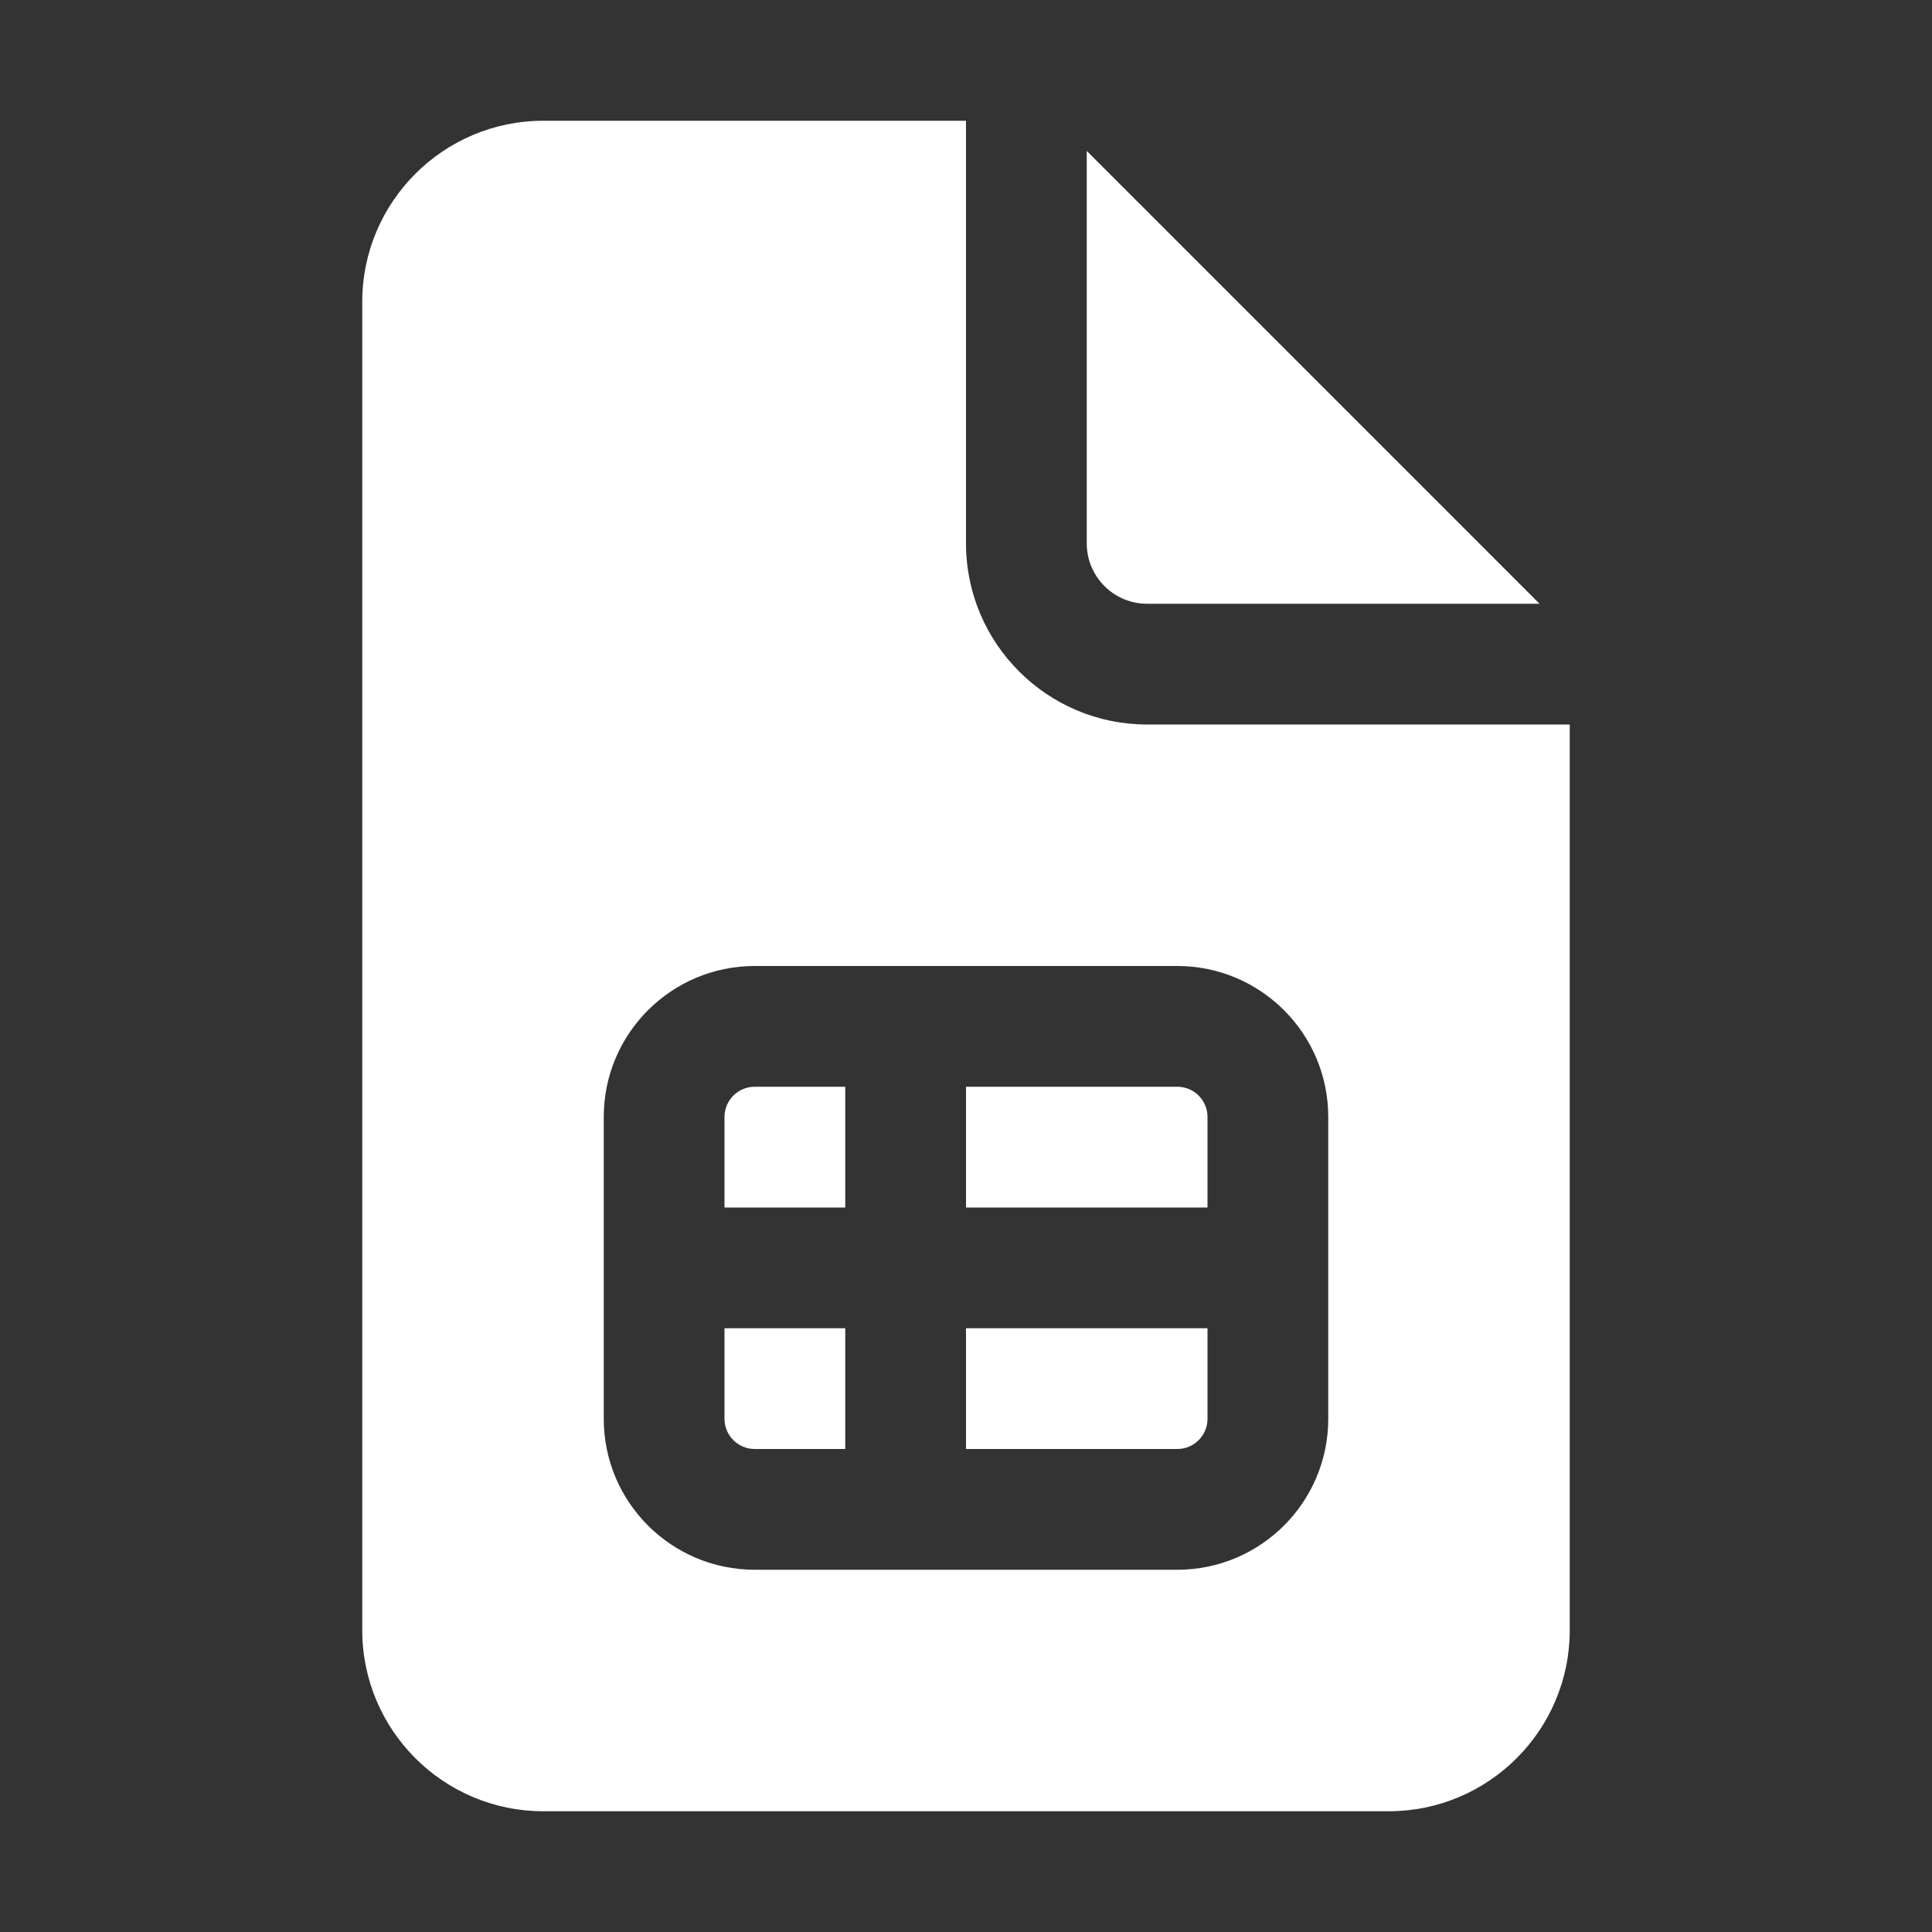 <svg width="16" height="16" viewBox="0 0 16 16" fill="none" xmlns="http://www.w3.org/2000/svg">
<rect x="0" y="0" width="16" height="16" fill="#333333" stroke="none"/>
<path d="M6 9.25C6 9.112 6.112 9 6.25 9H7V10H6V9.25ZM6 11H7V12H6.25C6.112 12 6 11.888 6 11.75V11ZM10 11.75V11H8V12H9.75C9.888 12 10 11.888 10 11.75ZM8 9V10H10V9.25C10 9.112 9.888 9 9.75 9H8ZM8 4.5V1H4.5C3.672 1 3 1.672 3 2.5V13.5C3 14.328 3.672 15 4.5 15H11.5C12.328 15 13 14.328 13 13.5V6H9.5C8.672 6 8 5.328 8 4.5ZM5 9.25C5 8.56 5.56 8 6.25 8H9.75C10.44 8 11 8.56 11 9.25V11.75C11 12.44 10.44 13 9.75 13H6.25C5.56 13 5 12.44 5 11.75V9.25ZM9 4.5V1.25L12.75 5H9.5C9.224 5 9 4.776 9 4.5Z" fill="#ffffff"/>
</svg>
